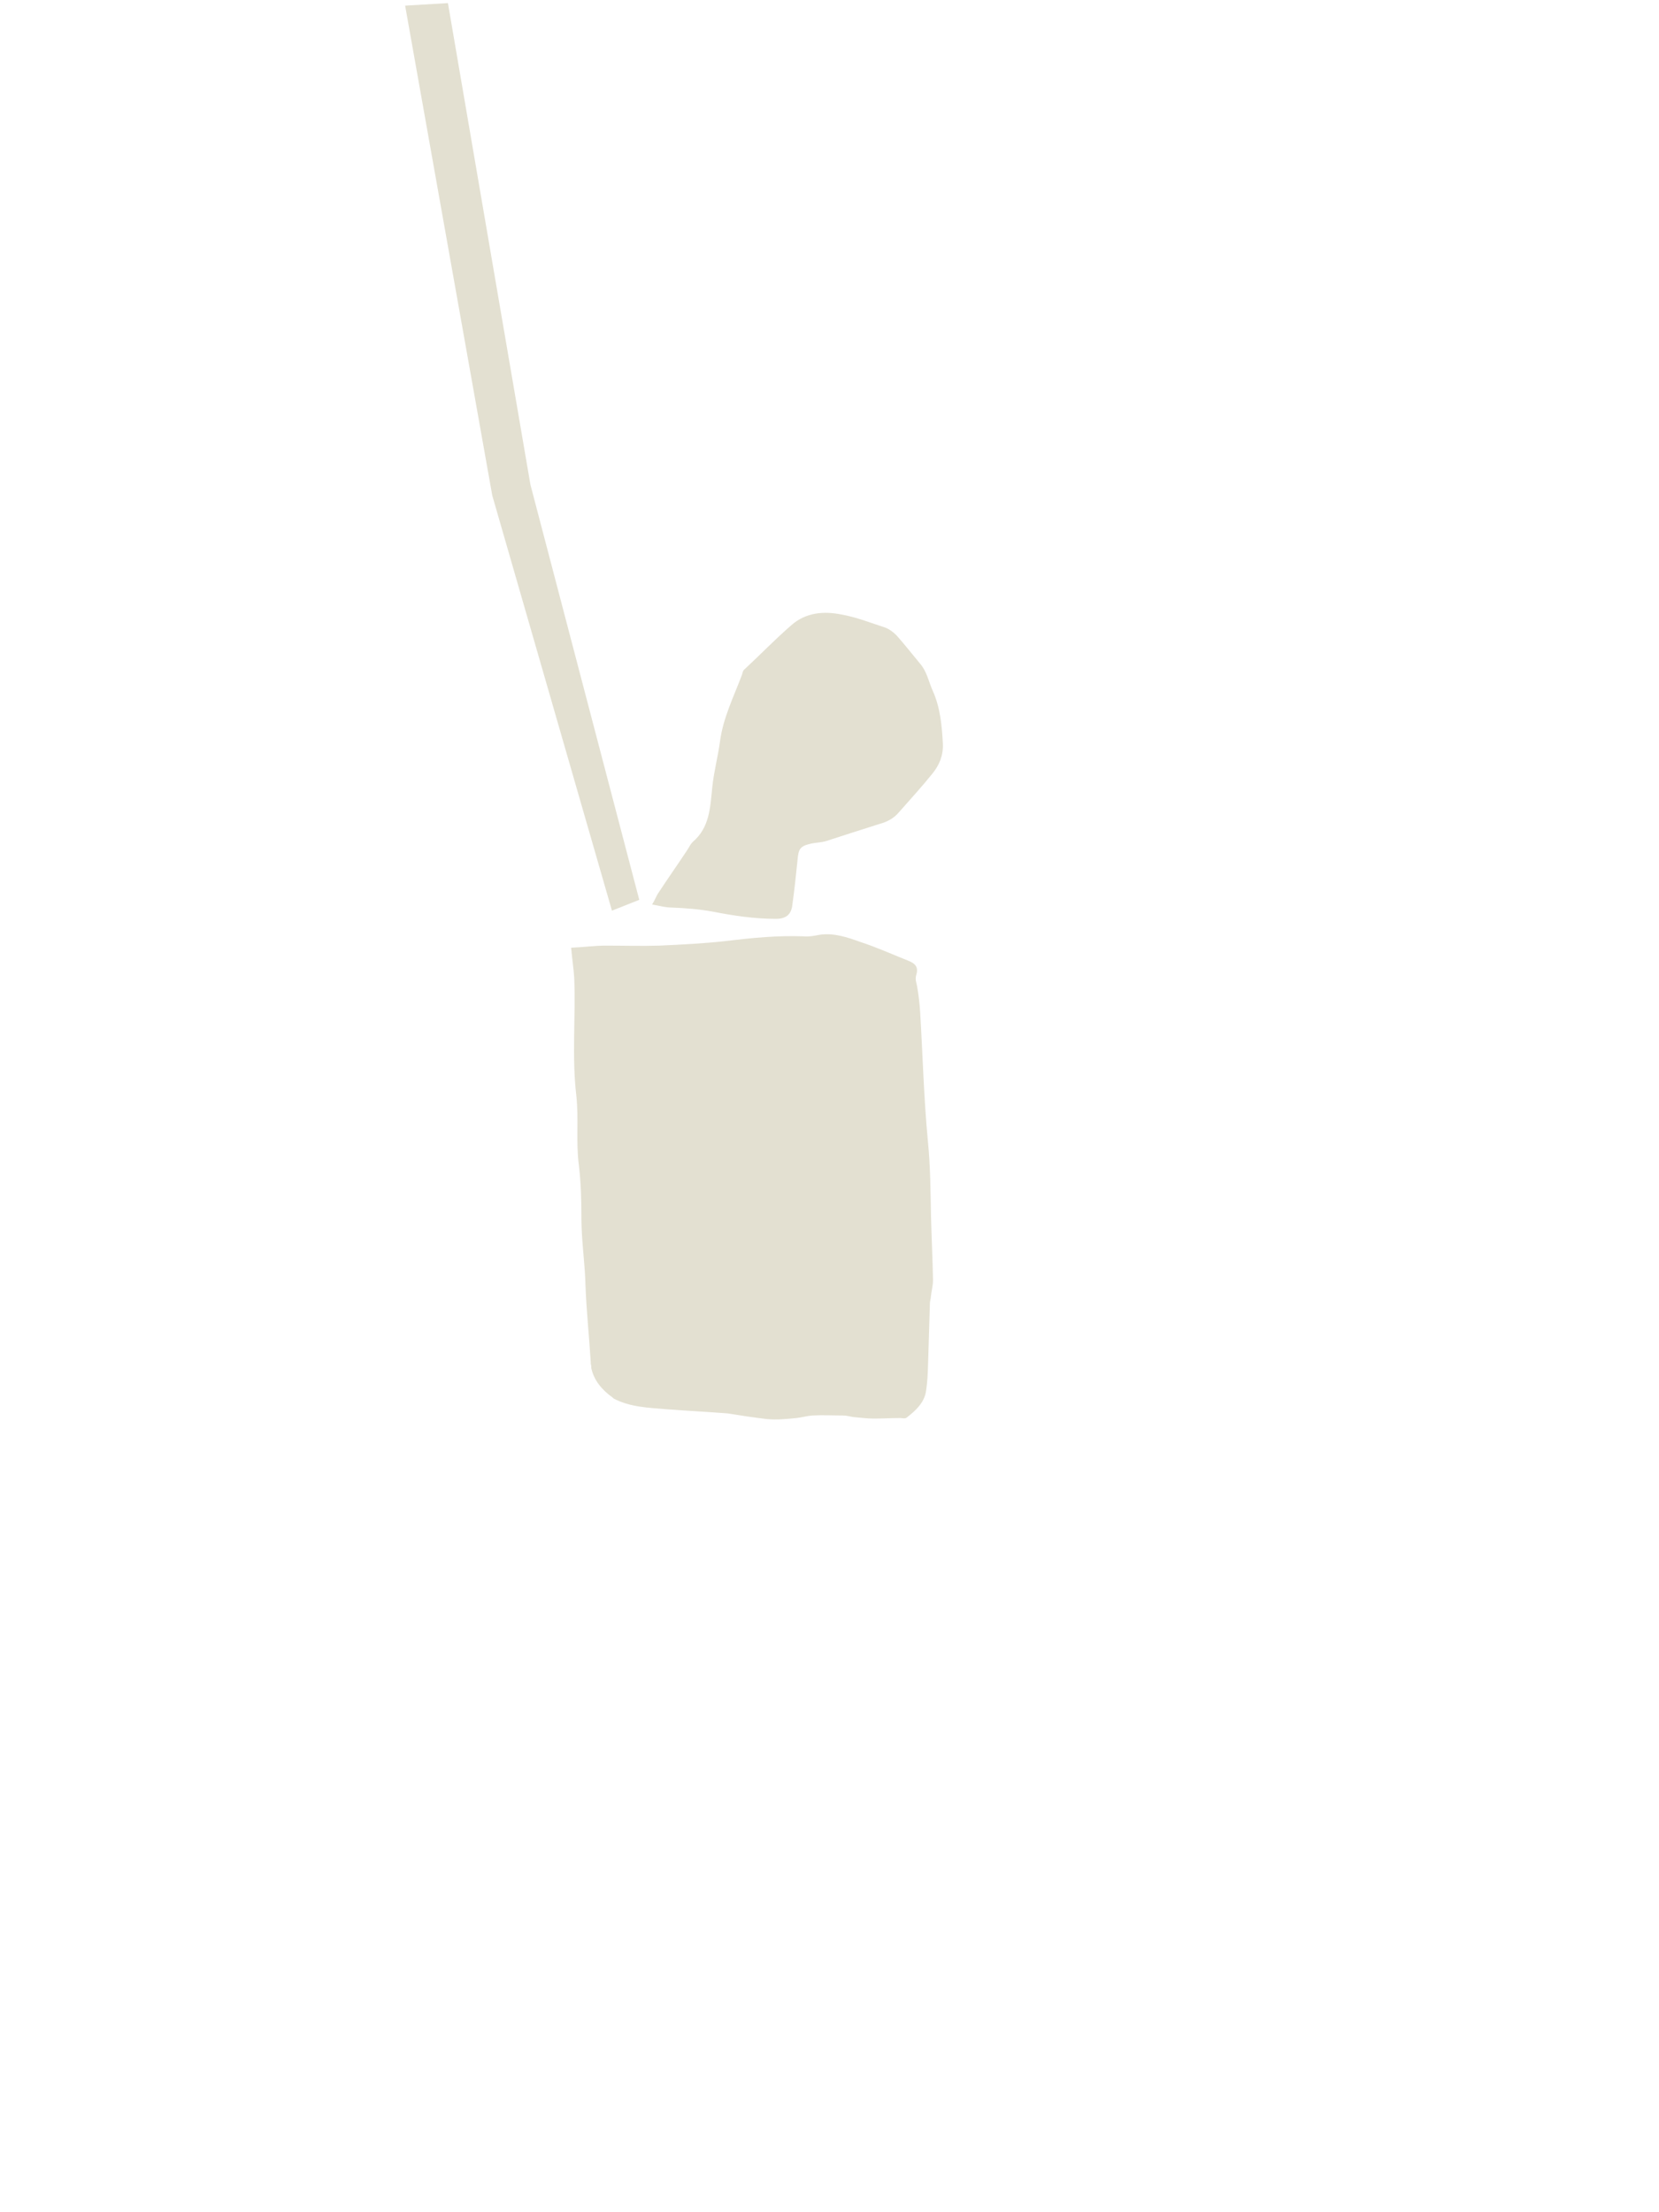 <?xml version="1.0" encoding="utf-8"?>
<!-- Generator: Adobe Illustrator 18.1.0, SVG Export Plug-In . SVG Version: 6.00 Build 0)  -->
<svg version="1.1" id="Layer_1" xmlns="http://www.w3.org/2000/svg" xmlns:xlink="http://www.w3.org/1999/xlink" x="0px" y="0px"
	 viewBox="-249 0 1500 2000" enable-background="new -249 0 1500 2000" xml:space="preserve">
<path fill="#E3E0D1" d="M340.6,817.7c7,1.4,12.6,2.8,17.7,2.8c12.6,0.5,24.7,1.4,37.3,3.7c18.6,3.7,37.8,6.5,56.9,6.5
	c8.9,0,14-3.7,14.9-12.6c1.9-13.5,3.3-27,4.7-40.6c0.9-10.3,2.3-12.6,12.6-14.9c4.2-0.9,9.3-0.9,13.5-2.3
	c15.9-5.1,31.7-10.3,48-15.4c7-1.9,13.1-5.1,17.7-10.7c10.3-11.7,20.5-22.8,30.3-35c6.1-7.5,9.8-16.3,9.3-27
	c-0.9-16.3-2.3-32.6-9.3-48c-3.7-8.4-5.1-17.2-11.7-24.7c-7-8.4-13.5-16.8-21-25.2c-2.8-2.8-6.5-5.6-10.3-7
	c-13.1-4.2-25.6-9.3-39.2-11.7c-16.3-3.3-32.6-1.9-45.7,9.8c-14.5,12.6-28,26.6-42,39.6c-1.4,0.9-1.9,2.8-2.3,4.7
	c-7.5,20-17.2,39.2-20,60.6c-1.9,14-5.6,27.5-7,41.5c-1.9,18.2-2.3,36.4-17.7,49.4c-1.9,1.9-3.3,4.7-4.7,7
	c-8.9,13.5-18.2,26.6-27,40.1C343.9,811.2,343,814,340.6,817.7z"/>
<polygon fill="#E3E0D1" points="304.3,823.3 196.1,448 117.3,5.1 156,2.8 230.6,438.2 329,813.5 "/>
<path fill="#E3E0D1" d="M592.8,1100.2c-0.5-22.8-0.5-45.2-2.8-68.1c-3.7-38.7-4.7-77.9-7-116.6c-0.5-7.9-1.4-15.9-2.8-23.8
	c-0.5-3.3-1.9-5.6-0.9-9.8c2.3-7,0-10.7-7.5-13.5c-14-5.6-28.4-12.1-42.9-16.8c-11.7-4.2-23.8-8.4-36.8-6.5
	c-4.7,0.9-9.8,1.9-14.5,1.4c-23.3-0.9-46.6,1.4-69.9,4.2c-20,2.3-40.6,3.3-60.6,4.2c-16.3,0.5-32.2,0-48.5,0
	c-9.8,0-19.6,1.4-31.2,1.9c0.9,10.3,2.3,19.1,2.8,27.5c1.4,35.4-2.3,70.9,1.9,106.3c2.3,21-0.5,42,2.3,62.9
	c1.9,15.9,2.3,32.2,2.3,48c0,20.5,3.3,41,3.7,61.5c0.9,22.8,3.3,45.2,4.7,68.1c0,1.4,0,2.3,0.5,3.7c0,0.5,0,1.4,0,1.9
	c2.3,11.2,9.8,20,19.1,26.6l0.5,0.5c0,0,0.5,0,0.5,0.5c14.9,7.9,31.7,8.4,48.5,9.8c18.2,1.4,36.4,2.3,54.5,3.7
	c11.7,1.9,23.8,3.7,35.4,5.1c8.9,0.9,18.2,0,27-0.9c4.7-0.5,9.3-1.9,14.5-2.3c9.3-0.5,18.2,0,27.5,0c3.3,0,6.1,0.9,9.3,1.4
	c6.1,0.5,12.6,1.4,18.6,1.4c7.9,0,15.9-0.5,23.8-0.5c1.9,0,4.7,0.9,6.1-0.5c7.9-6.1,15.4-13.1,17.2-22.8c1.9-11.2,1.9-22.8,2.3-34.5
	c0.5-15.4,0.9-30.8,1.4-46.2c0-1.9,0.9-4.2,0.9-6.1c0.5-4.7,1.9-9.8,1.9-14.5C594.2,1138,593.3,1118.9,592.8,1100.2z"/>
</svg>
